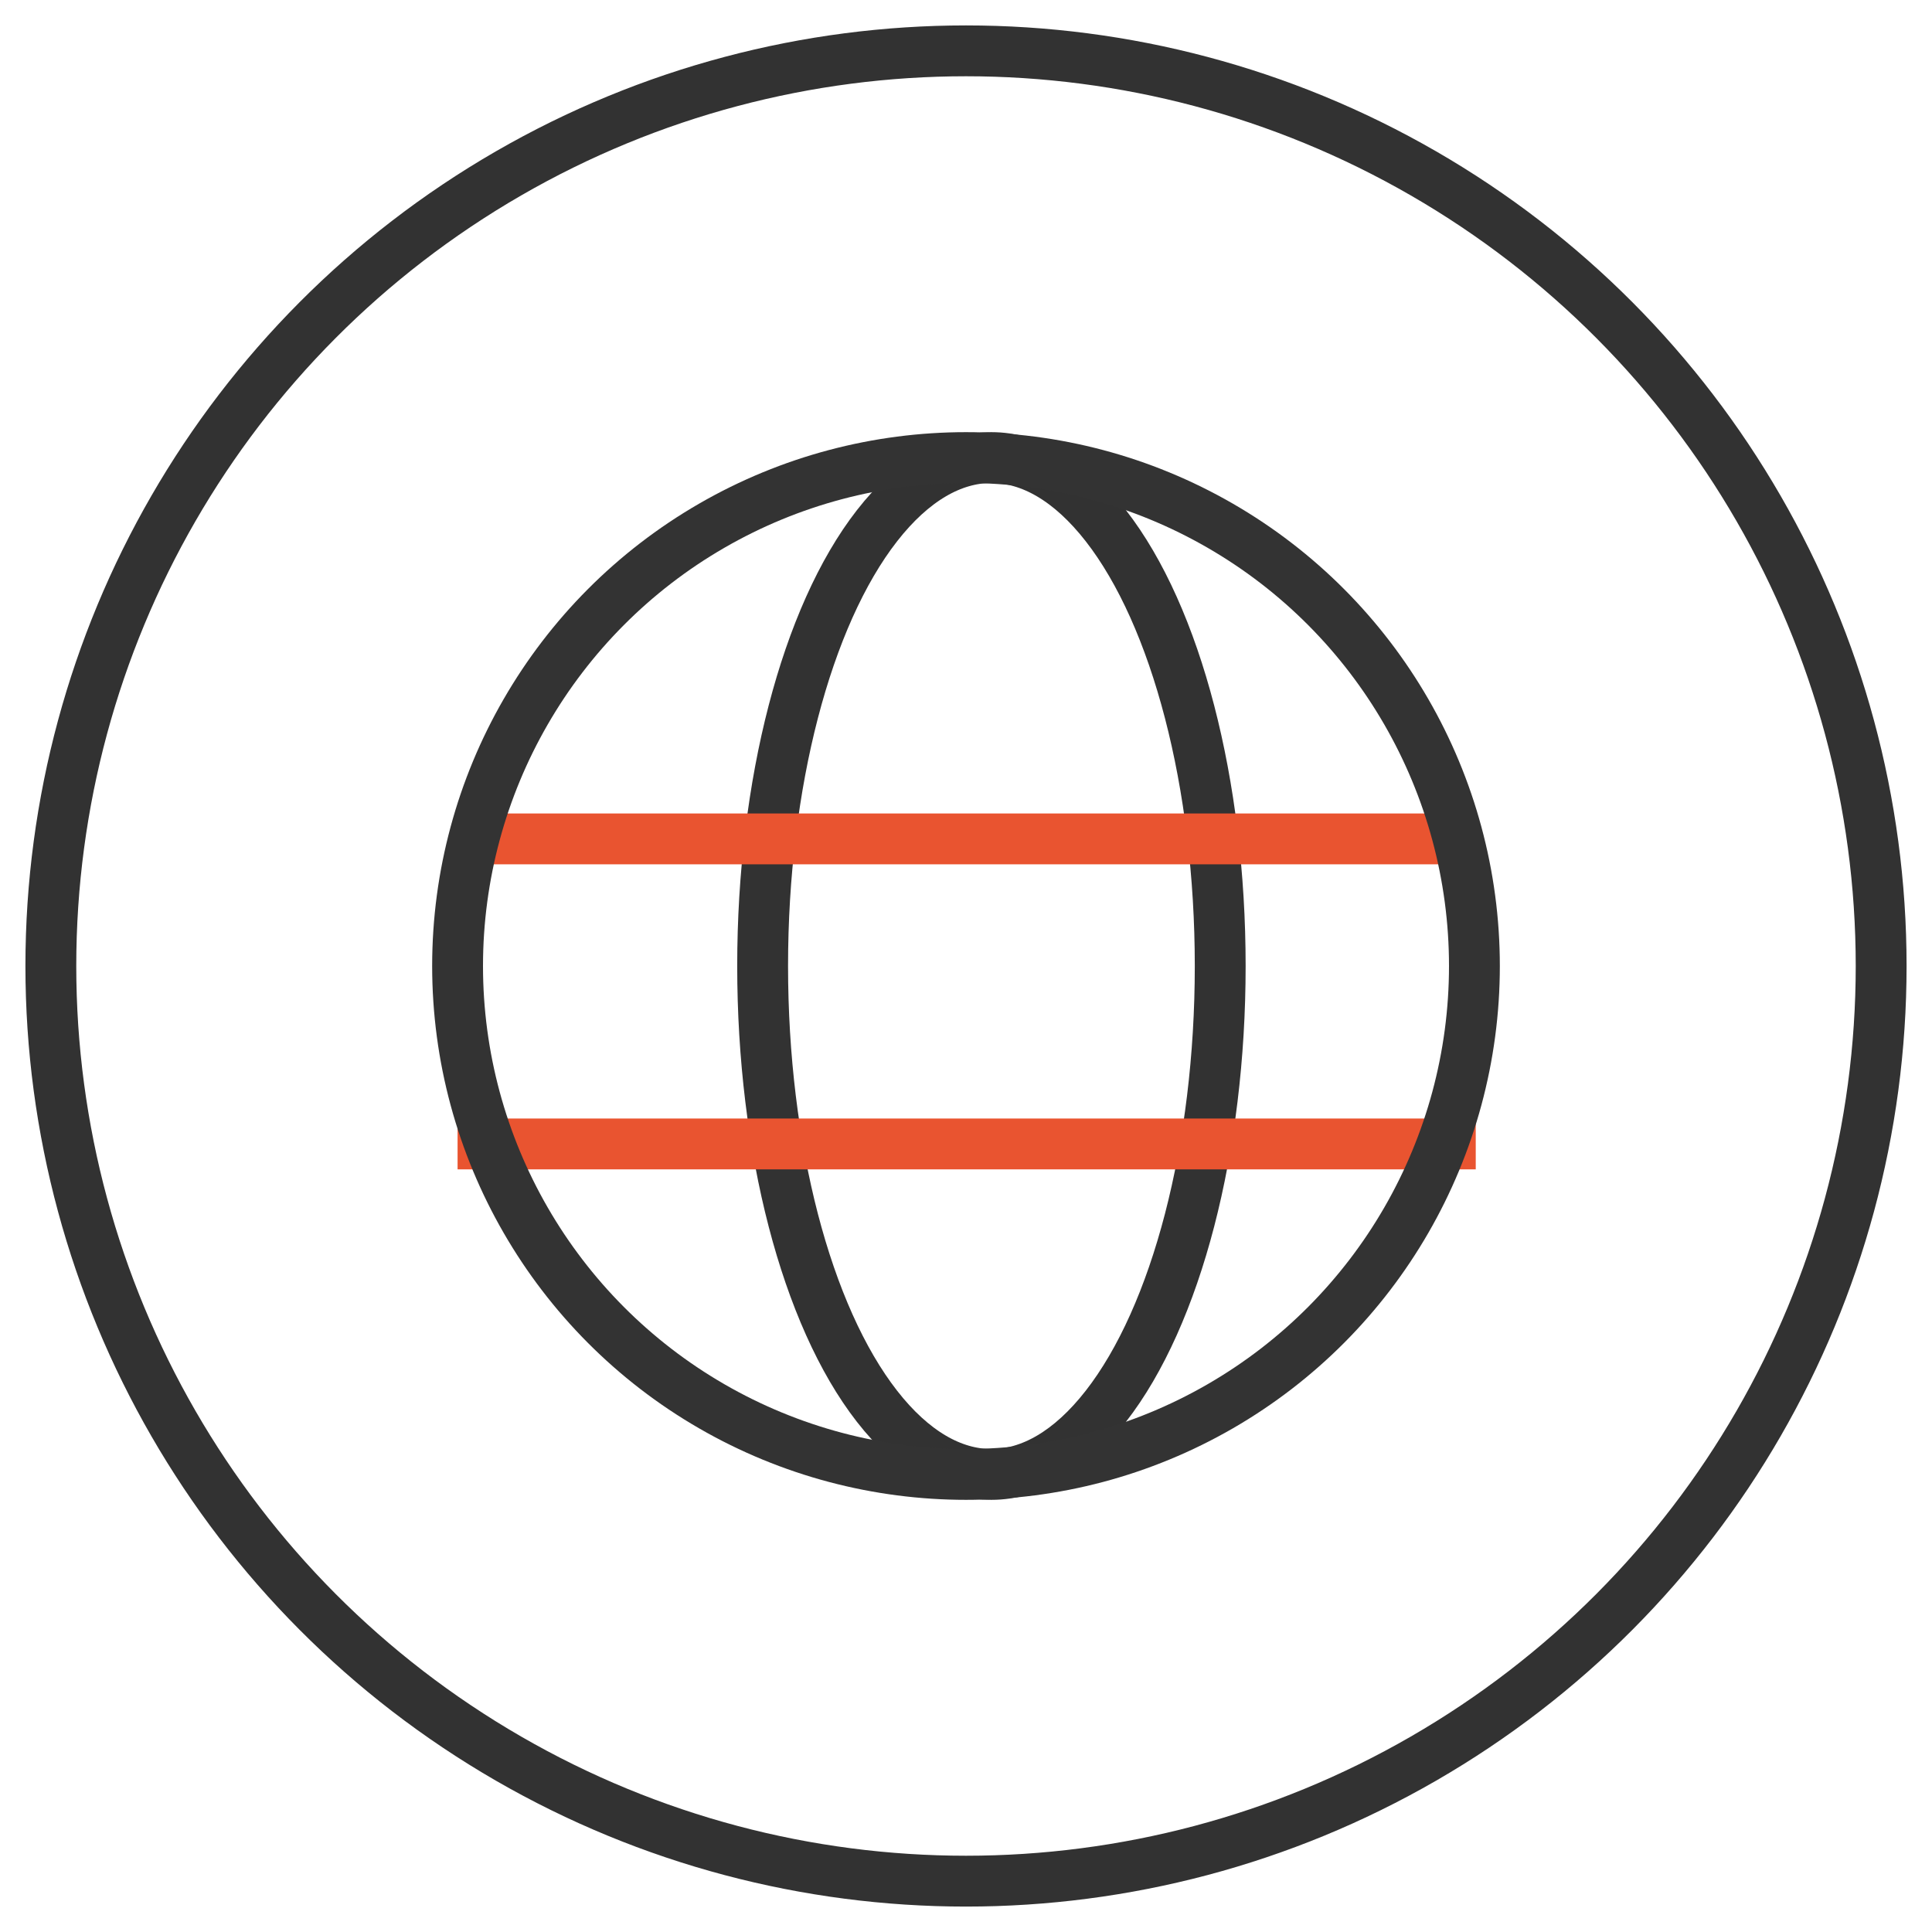 <?xml version="1.0" encoding="UTF-8"?>
<svg width="38px" height="38px" viewBox="0 0 38 38" version="1.1" xmlns="http://www.w3.org/2000/svg" xmlns:xlink="http://www.w3.org/1999/xlink">
    <!-- Generator: Sketch 50.2 (55047) - http://www.bohemiancoding.com/sketch -->
    <title>Enterpirise-class avilibility</title>
    <desc>Created with Sketch.</desc>
    <defs></defs>
    <g id="Mobile" stroke="none" stroke-width="1" fill="none" fill-rule="evenodd">
        <g id="Homepage_Hero_1" transform="translate(-169, -2301)">
            <g id="Enterpirise-class-avilibility" transform="translate(170, 2302)">
                <g id="Group-3">
                    <circle id="Oval" stroke="#323232" cx="18" cy="18" r="18"></circle>
                    <ellipse id="Oval-5" stroke="#323232" cx="18.5" cy="18" rx="4.5" ry="10"></ellipse>
                    <path d="M8.5,15.5 L27.526,15.5" id="Line" stroke="#E95430" stroke-linecap="square"></path>
                    <path d="M8.5,21.5 L27.526,21.5" id="Line" stroke="#E95430" stroke-linecap="square"></path>
                    <circle id="Oval-6" stroke="#333333" cx="18" cy="18" r="10"></circle>
                </g>
            </g>
        </g>
    </g>
</svg>